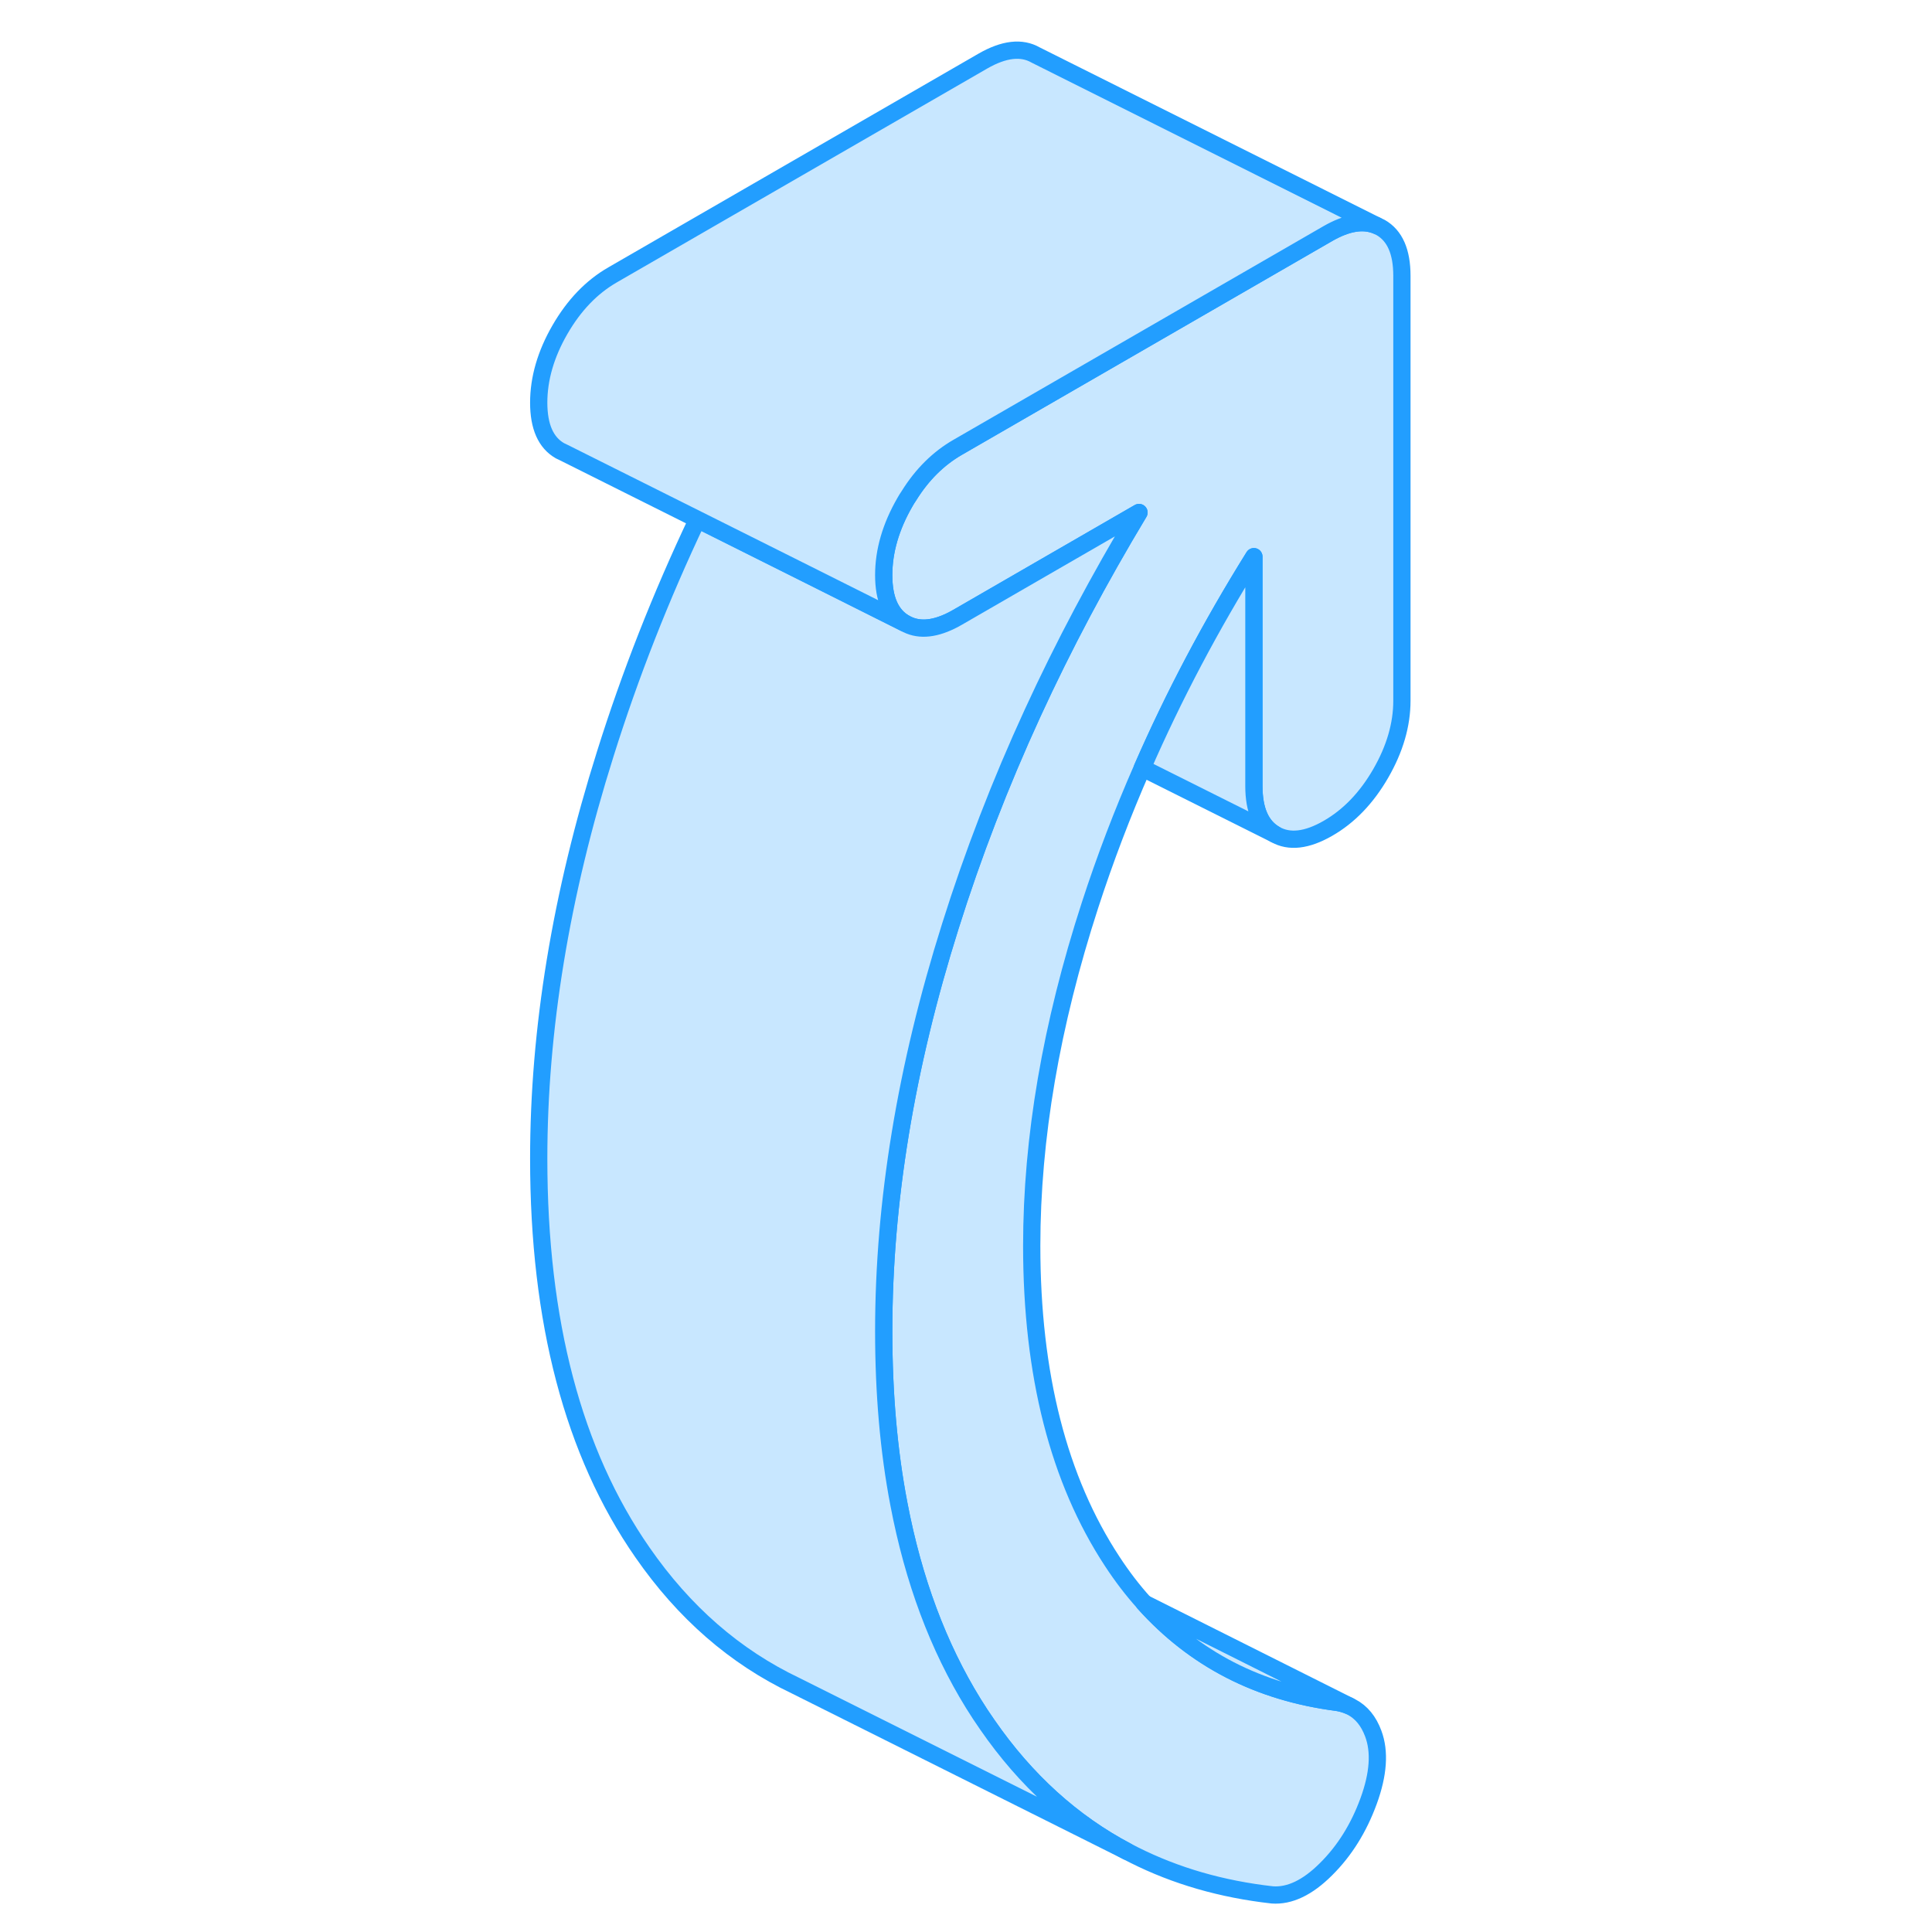 <svg width="48" height="48" viewBox="0 0 55 112" fill="#c8e7ff" xmlns="http://www.w3.org/2000/svg" stroke-width="1px" stroke-linecap="round" stroke-linejoin="round"><path d="M52.77 15.99V40.62C52.77 42.01 52.36 43.42 51.54 44.84C50.72 46.26 49.7 47.32 48.48 48.02C47.26 48.72 46.24 48.84 45.42 48.37C44.6 47.9 44.19 46.97 44.19 45.57V32.27C41.69 36.28 39.53 40.37 37.72 44.52C36.57 47.14 35.56 49.79 34.69 52.47C32.44 59.4 31.31 65.98 31.31 72.22C31.31 79.69 32.87 85.79 35.98 90.52C36.55 91.39 37.16 92.19 37.82 92.92C40.74 96.18 44.46 98.1 49.02 98.69C49.27 98.73 49.5 98.8 49.71 98.89L49.85 98.96C50.42 99.26 50.84 99.77 51.11 100.5C51.5 101.54 51.41 102.85 50.84 104.41C50.27 105.97 49.45 107.29 48.37 108.36C47.3 109.43 46.26 109.92 45.26 109.85C42.32 109.52 39.66 108.75 37.25 107.54L36.84 107.33C33.67 105.66 30.97 103.21 28.74 99.99C28.46 99.59 28.19 99.18 27.93 98.76C25.89 95.46 24.45 91.6 23.61 87.19C23.02 84.12 22.73 80.78 22.73 77.17C22.73 69.7 24.01 61.88 26.59 53.7C27.9 49.53 29.49 45.41 31.36 41.34C33.16 37.42 35.22 33.55 37.53 29.71L32.49 32.62L27.02 35.78C25.93 36.41 25 36.57 24.23 36.26C24.14 36.22 24.05 36.18 23.96 36.13C23.14 35.66 22.73 34.73 22.73 33.34C22.73 31.95 23.14 30.53 23.96 29.11C24.03 28.98 24.11 28.86 24.19 28.74C24.96 27.5 25.91 26.57 27.02 25.93L32.77 22.61L48.48 13.54C49.58 12.91 50.51 12.75 51.29 13.07L51.54 13.19C52.36 13.66 52.77 14.59 52.77 15.99Z" stroke="#229EFF" stroke-linejoin="round"/><path d="M36.84 107.33L17.62 97.72C14.11 96.05 11.15 93.47 8.74 89.99C4.73 84.22 2.73 76.61 2.73 67.17C2.73 59.7 4.01 51.88 6.59 43.7C8.03 39.11 9.81 34.58 11.93 30.11L18.27 33.28L23.96 36.13C24.05 36.18 24.14 36.22 24.23 36.26C25 36.57 25.93 36.41 27.02 35.78L32.49 32.62L37.53 29.71C35.22 33.55 33.16 37.42 31.36 41.34C29.49 45.41 27.9 49.53 26.59 53.7C24.01 61.88 22.73 69.7 22.73 77.17C22.73 80.78 23.02 84.12 23.61 87.19C24.45 91.6 25.89 95.46 27.93 98.76C28.19 99.18 28.46 99.59 28.74 99.99C30.97 103.21 33.67 105.66 36.84 107.33Z" stroke="#229EFF" stroke-linejoin="round"/><path d="M51.29 13.07C50.51 12.75 49.58 12.91 48.48 13.54L32.77 22.61L27.02 25.93C25.91 26.57 24.96 27.5 24.19 28.74C24.11 28.86 24.03 28.98 23.96 29.11C23.14 30.53 22.73 31.94 22.73 33.34C22.73 34.74 23.14 35.66 23.96 36.13L18.27 33.28L11.93 30.11L4.21 26.25L3.96 26.13C3.14 25.66 2.73 24.73 2.73 23.34C2.73 21.95 3.14 20.53 3.96 19.11C4.78 17.69 5.8 16.63 7.02 15.93L28.48 3.54C29.7 2.84 30.72 2.72 31.54 3.19L51.29 13.07Z" stroke="#229EFF" stroke-linejoin="round"/><path d="M45.42 48.37L37.72 44.52C39.53 40.37 41.69 36.28 44.19 32.27V45.57C44.19 46.97 44.6 47.9 45.42 48.37Z" stroke="#229EFF" stroke-linejoin="round"/><path d="M49.71 98.89C49.5 98.8 49.27 98.73 49.02 98.69C44.46 98.1 40.74 96.18 37.82 92.93L49.71 98.89Z" stroke="#229EFF" stroke-linejoin="round"/></svg>